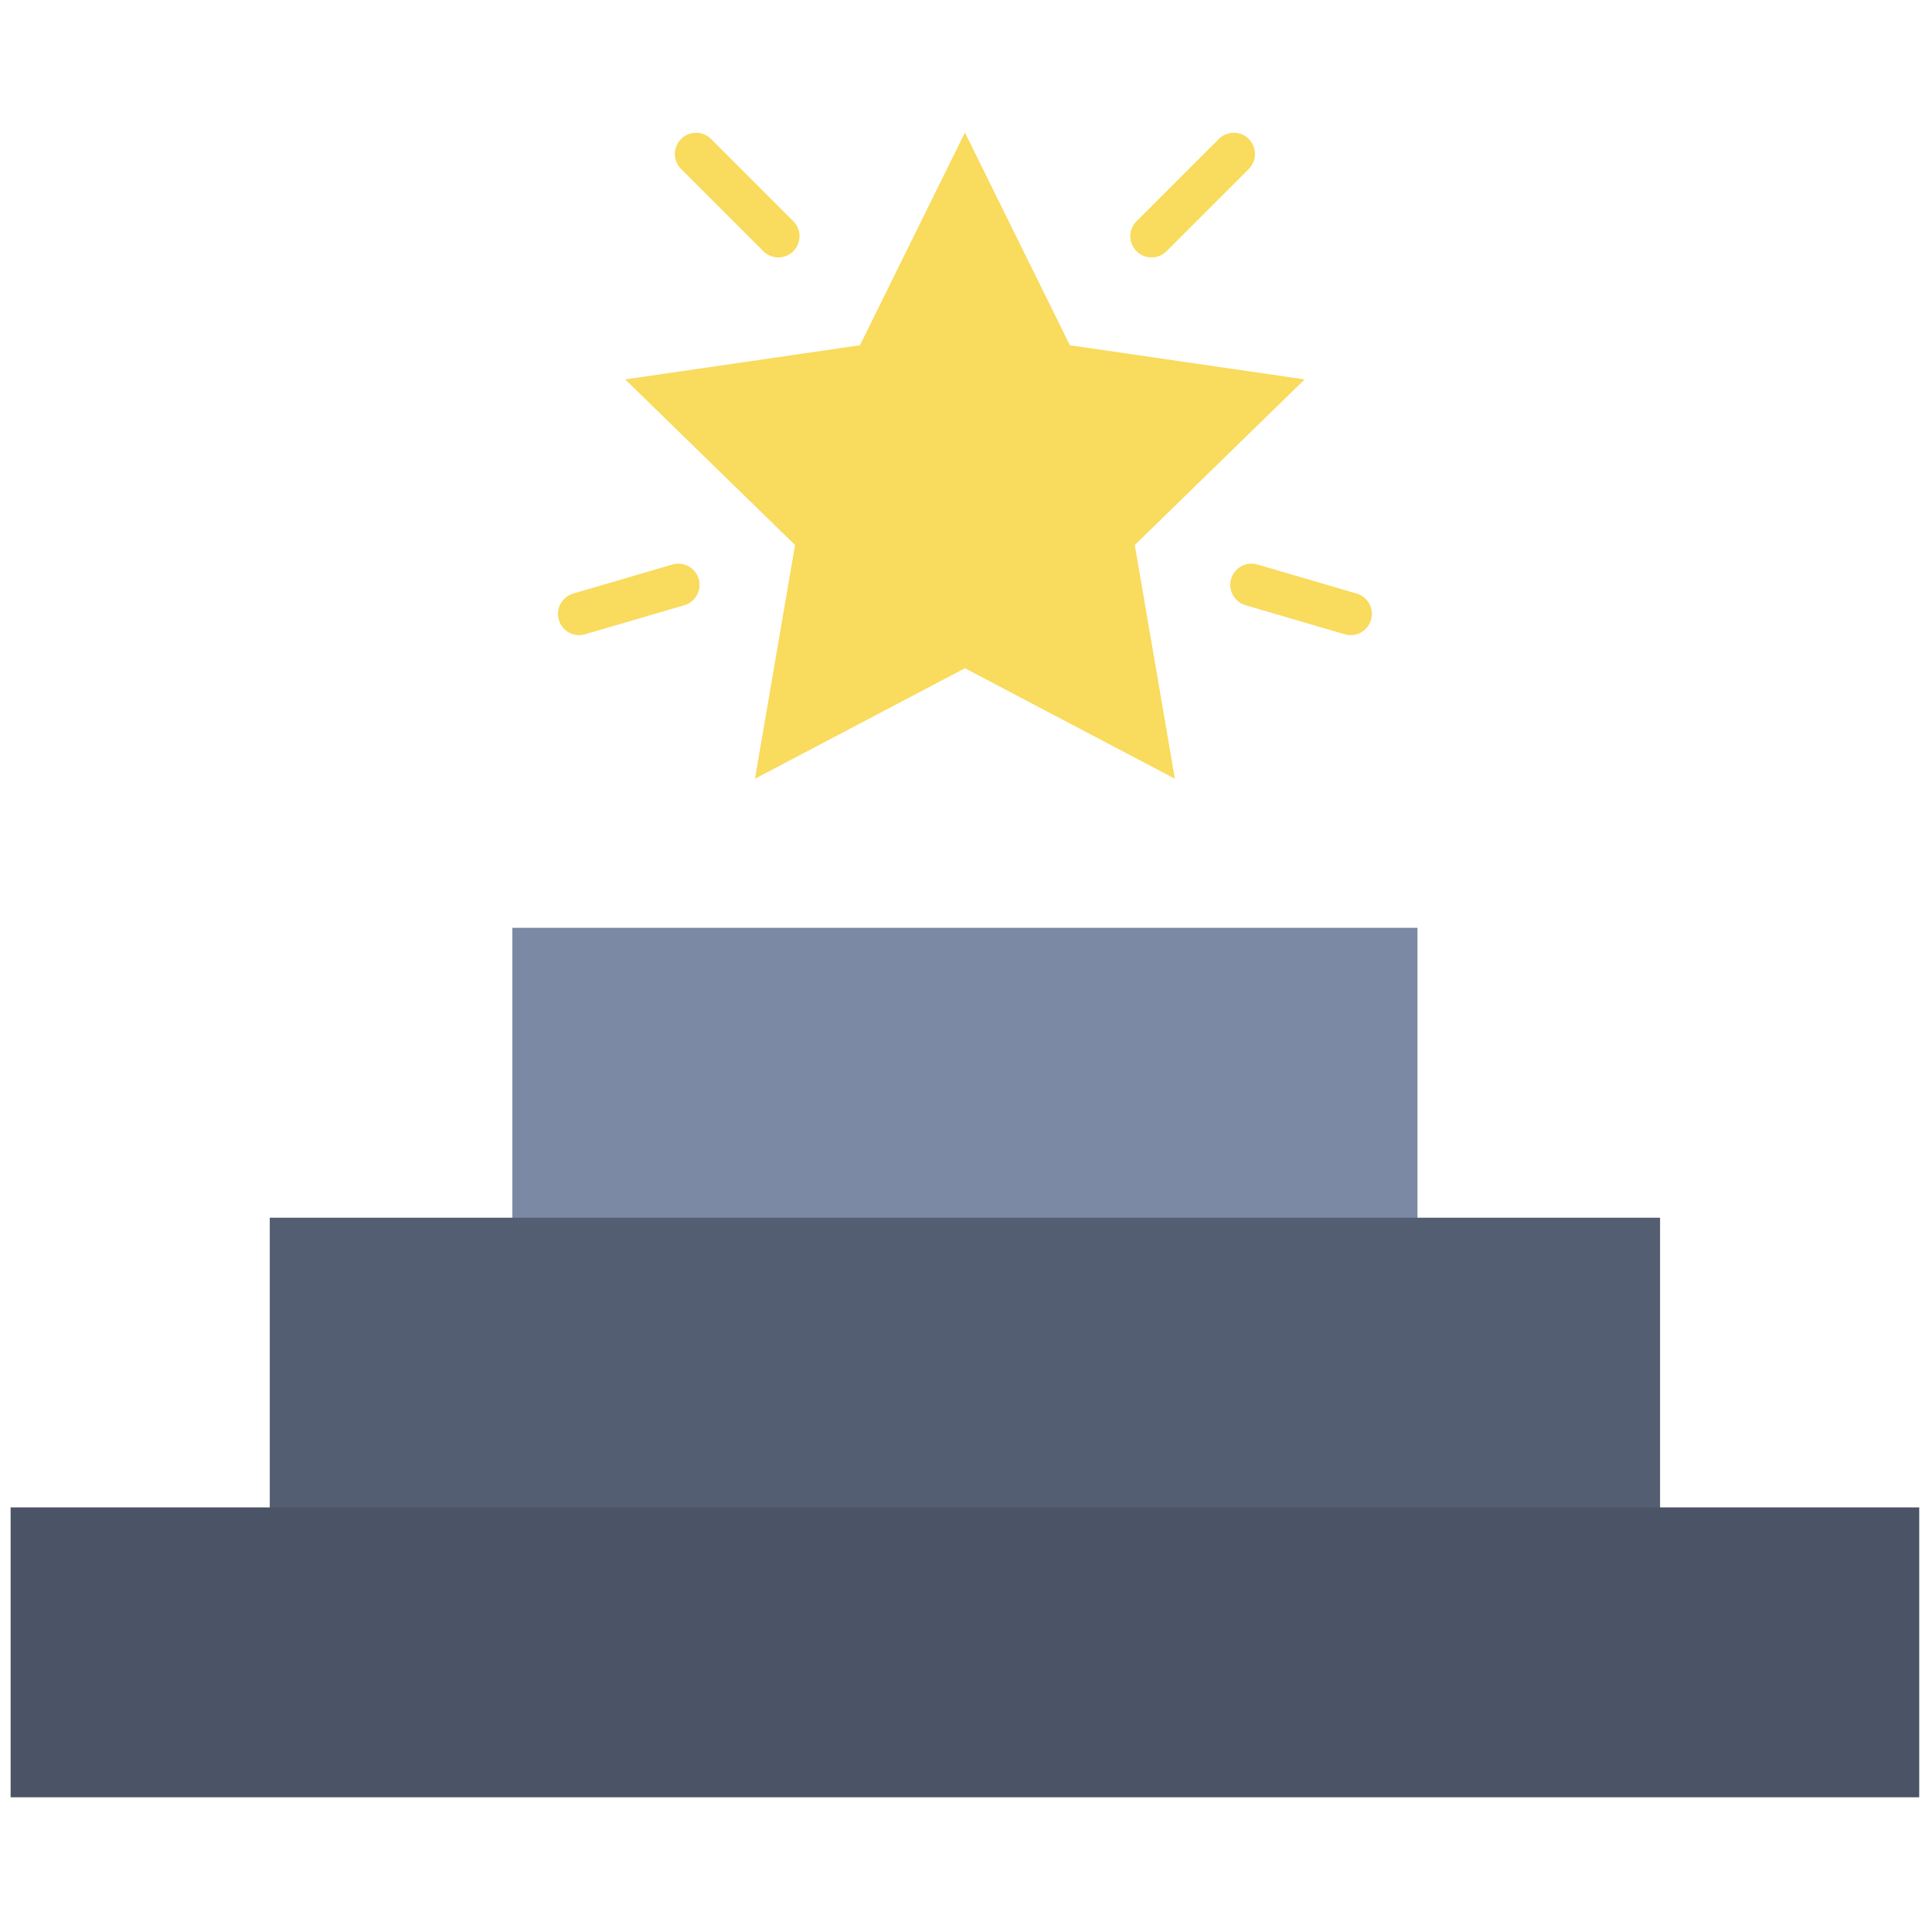 <svg xmlns="http://www.w3.org/2000/svg" xmlns:xlink="http://www.w3.org/1999/xlink" version="1.1" width="256" height="256" viewBox="0 0 256 256" xml:space="preserve">

<defs>
</defs>
<g style="stroke: none; stroke-width: 0; stroke-dasharray: none; stroke-linecap: butt; stroke-linejoin: miter; stroke-miterlimit: 10; fill: none; fill-rule: nonzero; opacity: 1;" transform="translate(1.407 1.407) scale(2.81 2.81)" >
	<rect x="23.66" y="43.25" rx="0" ry="0" width="42.68" height="15.71" style="stroke: none; stroke-width: 1; stroke-dasharray: none; stroke-linecap: butt; stroke-linejoin: miter; stroke-miterlimit: 10; fill: rgb(124,137,164); fill-rule: nonzero; opacity: 1;" transform=" matrix(1 0 0 1 0 0) "/>
	<rect x="12.22" y="56.92" rx="0" ry="0" width="65.56" height="15.71" style="stroke: none; stroke-width: 1; stroke-dasharray: none; stroke-linecap: butt; stroke-linejoin: miter; stroke-miterlimit: 10; fill: rgb(84,94,114); fill-rule: nonzero; opacity: 1;" transform=" matrix(1 0 0 1 0 0) "/>
	<rect x="0" y="70.58" rx="0" ry="0" width="90" height="13.67" style="stroke: none; stroke-width: 1; stroke-dasharray: none; stroke-linecap: butt; stroke-linejoin: miter; stroke-miterlimit: 10; fill: rgb(75,84,102); fill-rule: nonzero; opacity: 1;" transform=" matrix(1 0 0 1 0 0) "/>
	<polygon points="45,5.75 49.95,15.78 61.02,17.39 53.01,25.2 54.9,36.22 45,31.01 35.1,36.22 36.99,25.2 28.98,17.39 40.05,15.78 " style="stroke: none; stroke-width: 1; stroke-dasharray: none; stroke-linecap: butt; stroke-linejoin: miter; stroke-miterlimit: 10; fill: rgb(249,219,93); fill-rule: nonzero; opacity: 1;" transform="  matrix(1 0 0 1 0 0) "/>
	<path d="M 53.8 11.638 c -0.256 0 -0.512 -0.098 -0.707 -0.293 c -0.391 -0.39 -0.391 -1.023 0 -1.414 l 3.878 -3.878 c 0.391 -0.391 1.023 -0.391 1.414 0 s 0.391 1.023 0 1.414 l -3.878 3.878 C 54.312 11.541 54.056 11.638 53.8 11.638 z" style="stroke: none; stroke-width: 1; stroke-dasharray: none; stroke-linecap: butt; stroke-linejoin: miter; stroke-miterlimit: 10; fill: rgb(249,219,93); fill-rule: nonzero; opacity: 1;" transform=" matrix(1 0 0 1 0 0) " stroke-linecap="round" />
	<path d="M 36.201 11.638 c -0.256 0 -0.512 -0.098 -0.707 -0.293 l -3.878 -3.878 c -0.391 -0.391 -0.391 -1.023 0 -1.414 s 1.023 -0.391 1.414 0 l 3.878 3.878 c 0.391 0.391 0.391 1.023 0 1.414 C 36.712 11.541 36.457 11.638 36.201 11.638 z" style="stroke: none; stroke-width: 1; stroke-dasharray: none; stroke-linecap: butt; stroke-linejoin: miter; stroke-miterlimit: 10; fill: rgb(249,219,93); fill-rule: nonzero; opacity: 1;" transform=" matrix(1 0 0 1 0 0) " stroke-linecap="round" />
	<path d="M 26.809 29.449 c -0.433 0 -0.832 -0.283 -0.959 -0.72 c -0.155 -0.53 0.149 -1.085 0.679 -1.241 l 4.676 -1.369 c 0.526 -0.157 1.085 0.148 1.241 0.679 c 0.155 0.53 -0.149 1.085 -0.679 1.241 l -4.676 1.369 C 26.997 29.436 26.902 29.449 26.809 29.449 z" style="stroke: none; stroke-width: 1; stroke-dasharray: none; stroke-linecap: butt; stroke-linejoin: miter; stroke-miterlimit: 10; fill: rgb(249,219,93); fill-rule: nonzero; opacity: 1;" transform=" matrix(1 0 0 1 0 0) " stroke-linecap="round" />
	<path d="M 63.19 29.449 c -0.093 0 -0.188 -0.013 -0.281 -0.041 l -4.677 -1.369 c -0.529 -0.155 -0.834 -0.711 -0.679 -1.241 s 0.711 -0.834 1.241 -0.679 l 4.677 1.369 c 0.529 0.155 0.834 0.711 0.679 1.241 C 64.022 29.166 63.624 29.449 63.19 29.449 z" style="stroke: none; stroke-width: 1; stroke-dasharray: none; stroke-linecap: butt; stroke-linejoin: miter; stroke-miterlimit: 10; fill: rgb(249,219,93); fill-rule: nonzero; opacity: 1;" transform=" matrix(1 0 0 1 0 0) " stroke-linecap="round" />
</g>
</svg>